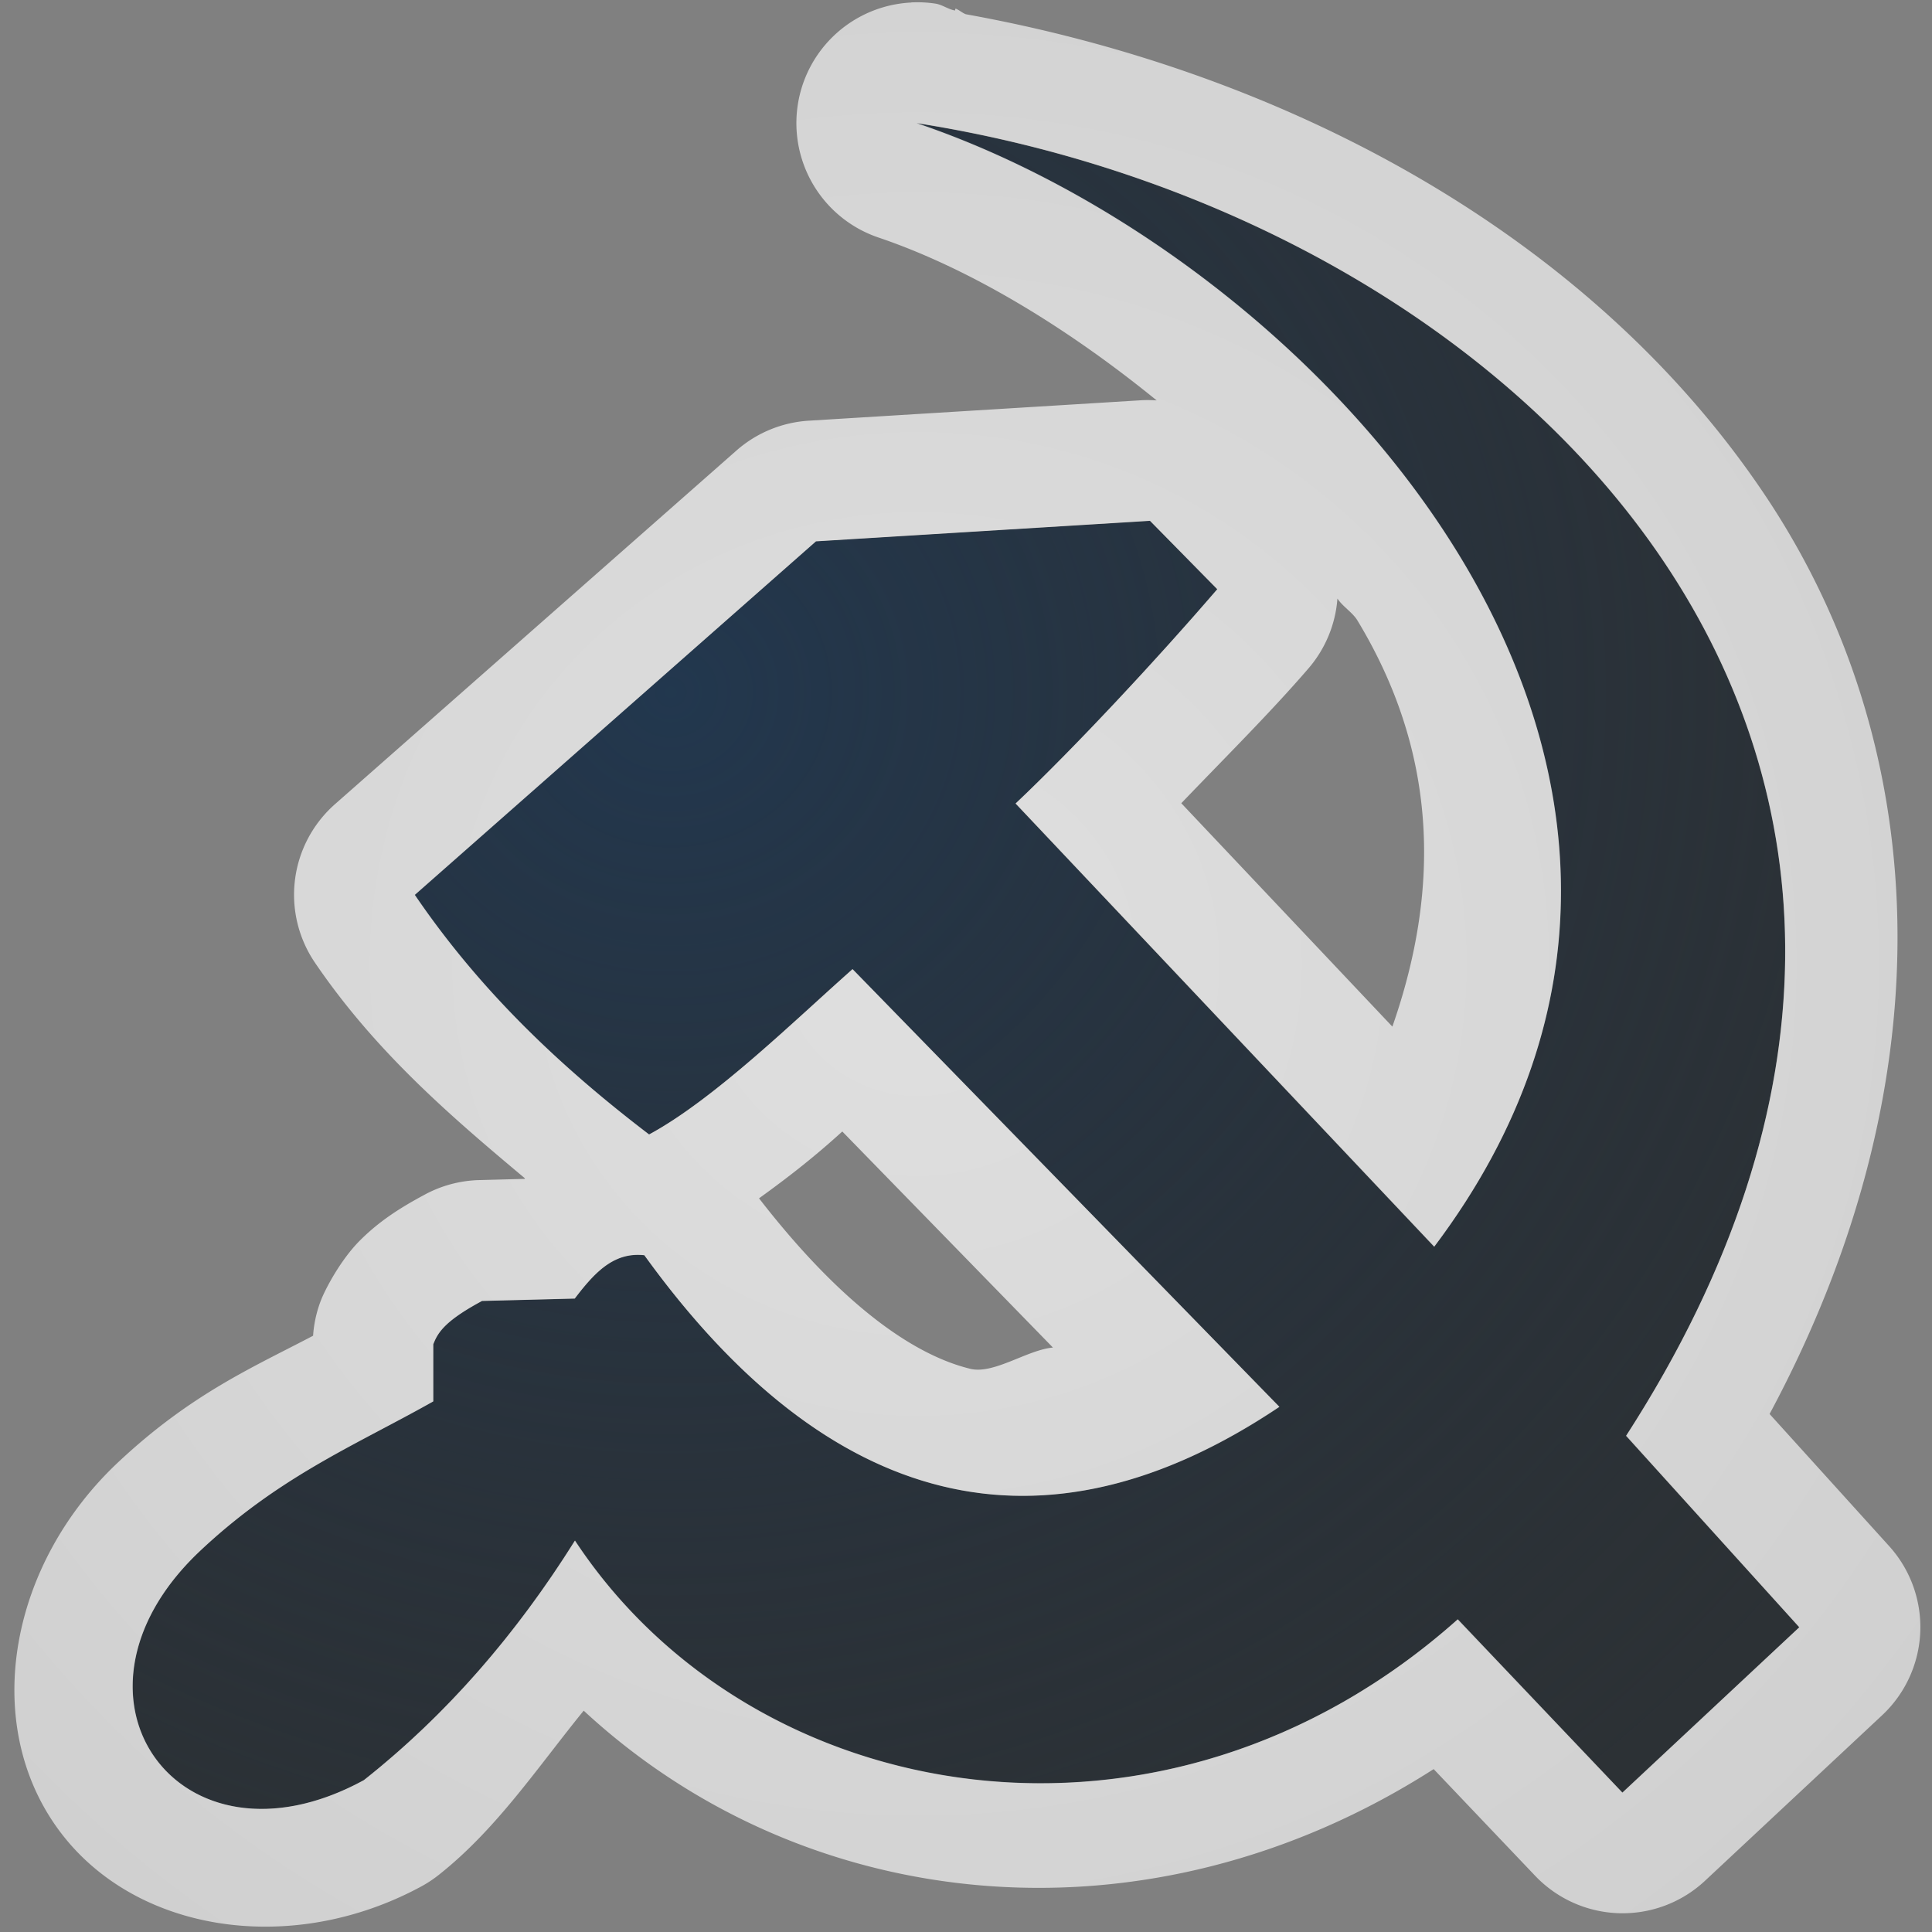 <?xml version="1.0" encoding="UTF-8"?>
<!-- Created with Inkscape (http://www.inkscape.org/) -->
<svg width="16" height="16" version="1.1" xmlns="http://www.w3.org/2000/svg" xmlns:cc="http://creativecommons.org/ns#" xmlns:dc="http://purl.org/dc/elements/1.1/" xmlns:rdf="http://www.w3.org/1999/02/22-rdf-syntax-ns#" xmlns:xlink="http://www.w3.org/1999/xlink">
	<rect width="100%" height="100%" fill="#808080" stroke="none"/>
	<defs>
		<linearGradient id="i" x1="18.01" x2="72.5" y1="65.76" y2="65.76" gradientTransform="matrix(1.018 0 0 .96 5.524 -18.77)" gradientUnits="userSpaceOnUse">
			<stop stop-color="#ffffff" offset="0"/>
			<stop stop-color="#ffffff" offset="1"/>
		</linearGradient>
		<radialGradient id="c" cx="68" cy="-117.3" r="28" gradientTransform="matrix(.99 0 0 1.664 16.25 75.51)" gradientUnits="userSpaceOnUse">
			<stop stop-color="#ffffff" offset="0"/>
			<stop stop-color="#ffffff" stop-opacity="0" offset="1"/>
		</radialGradient>
		<linearGradient id="e" x1="38.88" x2="90.41" y1="67.53" y2="67.53" gradientTransform="matrix(.511 0 0 .771 67.77 6.629)" gradientUnits="userSpaceOnUse" xlink:href="#a"/>
		<linearGradient id="f" x1="11.54" x2="10.88" y1="3.438" y2="5.901" gradientTransform="matrix(5.468,0,0,5.821,24.29,-2.066)" gradientUnits="userSpaceOnUse">
			<stop stop-color="#ffffff" offset="0"/>
			<stop stop-color="#ffffff" stop-opacity="0" offset="1"/>
		</linearGradient>
		<linearGradient id="g" x1="38.88" x2="90.41" y1="67.53" y2="67.53" gradientTransform="matrix(.511 0 0 .961 67.77 4.832)" gradientUnits="userSpaceOnUse" xlink:href="#a"/>
		<linearGradient id="h" x1="38.88" x2="90.41" y1="67.53" y2="67.53" gradientTransform="matrix(.511 0 0 1.806 68.03 -6.098)" gradientUnits="userSpaceOnUse" xlink:href="#a"/>
		<linearGradient id="a">
			<stop stop-color="#ffffff" offset="0"/>
			<stop stop-color="#ffffff" stop-opacity="0" offset="1"/>
		</linearGradient>
		<radialGradient id="d" cx="12.792" cy="12.335" r="9.555" gradientTransform="matrix(1.31 0 0 1.272 -9.153 -7.707)" gradientUnits="userSpaceOnUse">
			<stop stop-color="#ffffff" stop-opacity=".749" offset="0"/>
			<stop stop-color="#ffffff" stop-opacity=".605" offset="1"/>
		</radialGradient>
		<radialGradient id="b" cx="7.313" cy="8.102" r="7.335" gradientTransform="matrix(1.642 0 0 1.588 -6.449 -7.133)" gradientUnits="userSpaceOnUse">
			<stop stop-color="#213851" stop-opacity=".906" offset="0"/>
			<stop stop-color="#27303a" stop-opacity="0" offset="1"/>
		</radialGradient>
	</defs>
	<g id="WhiteBackgroundLayer" transform="translate(478.6,-1874)" display="none">
		<rect id="Background" x="3.854" y="-7.952" width="55.45" height="104.6" rx="2.194" ry="1.959" fill="url(#i)" opacity=".699"/>
	</g>
	<g id="Overlay" transform="translate(446.8,-1897)" display="none">
		<rect id="spacerover" x="1.039e-6" y="-.055" width="128.1" height="127.8" fill="none"/>
		<rect x="70.72" y="16.67" width="13.17" height="102.9" rx="0" ry="0" fill="url(#g)" opacity=".225"/>
		<rect x="70.72" y="16.13" width="13.17" height="31.86" rx="0" ry="0" fill="url(#e)" opacity=".225"/>
		<path d="m60.85 17.94c-0.521 0-0.854 0.537-0.854 1.091v3.092c10.89 18.63 33.21 8.369 48.52 5.093v-8.185c0-0.554-0.334-1.091-0.854-1.091h-46.82z" fill="url(#f)" opacity=".484"/>
		<rect x="70.98" y="16.16" width="13.17" height="71.84" rx="0" ry="0" fill="url(#h)" opacity=".225"/>
		<rect transform="scale(1,-1)" x="40.87" y="-119.7" width="55.46" height="61.21" rx="2.096" ry="1.939" fill="url(#c)" opacity=".41"/>
	</g>
	<path d="m1.668 12.833c0.659-0.616 1.285-0.869 1.921-1.228v-0.472c0.036-0.093 0.09-0.191 0.403-0.359l0.768-0.019c0.17-0.224 0.327-0.386 0.576-0.359 1.523 2.109 3.296 2.571 5.258 1.254l-3.535-3.625c-0.477 0.422-1.142 1.077-1.685 1.37-0.725-0.553-1.395-1.182-1.94-1.984l3.323-2.927 2.766-0.17 0.557 0.567c-0.493 0.573-1.179 1.308-1.671 1.774l3.468 3.671c2.961-3.93-0.943-8.178-4.287-9.305 5.069 0.794 9.485 5.281 5.876 10.871l1.435 1.585-1.465 1.37-1.365-1.435c-2.433 2.169-5.838 1.583-7.311-0.653-0.483 0.771-1.059 1.44-1.748 1.984-1.536 0.837-2.636-0.708-1.345-1.909z" fill="#0c1218" fill-opacity=".72" style="paint-order:normal"/>
	<path d="m1.668 12.833c0.659-0.616 1.285-0.869 1.921-1.228v-0.472c0.036-0.093 0.09-0.191 0.403-0.359l0.768-0.019c0.17-0.224 0.327-0.386 0.576-0.359 1.523 2.109 3.296 2.571 5.258 1.254l-3.535-3.625c-0.477 0.422-1.142 1.077-1.685 1.37-0.725-0.553-1.395-1.182-1.94-1.984l3.323-2.927 2.766-0.17 0.557 0.567c-0.493 0.573-1.179 1.308-1.671 1.774l3.468 3.671c2.961-3.93-0.943-8.178-4.287-9.305 5.069 0.794 9.485 5.281 5.876 10.871l1.435 1.585-1.465 1.37-1.365-1.435c-2.433 2.169-5.838 1.583-7.311-0.653-0.483 0.771-1.059 1.44-1.748 1.984-1.536 0.837-2.636-0.708-1.345-1.909z" fill="url(#b)" style="font-variant-east_asian:normal;paint-order:normal"/>
	<path d="m7.545 0.021a1 1 0 0 0-0.273 1.945c0.758 0.256 1.565 0.746 2.307 1.35a1 1 0 0 0-0.115-0.002l-2.766 0.17a1 1 0 0 0-0.6 0.248l-3.324 2.928a1 1 0 0 0-0.166 1.312c0.502 0.738 1.122 1.27 1.74 1.787-0.002 0.001-0.002 0.003-0.004 0.004l-0.375 0.01a1 1 0 0 0-0.449 0.119c-0.207 0.111-0.378 0.22-0.539 0.381-0.161 0.161-0.288 0.404-0.324 0.498a1 1 0 0 0-0.064 0.289 1 1 0 0 0 0 0.002c-0.493 0.259-1.004 0.478-1.605 1.039-0.906 0.843-1.144 2.148-0.521 3.027 0.623 0.88 1.944 1.082 3.027 0.492a1 1 0 0 0 0.141-0.094c0.479-0.379 0.817-0.89 1.199-1.359 1.835 1.7 4.665 2.004 7.039 0.484l0.84 0.883a1 1 0 0 0 1.408 0.041l1.465-1.369a1 1 0 0 0 0.059-1.402l-0.99-1.094c1.506-2.808 1.328-5.571-0.039-7.611-1.437-2.144-3.943-3.499-6.617-3.981-0.029-0.01-0.057-0.037-0.086-0.047l-0.004 0.016c-0.057-0.01-0.105-0.048-0.162-0.057a1 1 0 0 0-0.199-0.01zm0.045 0.998c5.069 0.794 9.486 5.281 5.877 10.871l1.434 1.586-1.465 1.369-1.363-1.435c-2.433 2.169-5.838 1.583-7.311-0.652-0.483 0.771-1.06 1.44-1.748 1.984-1.536 0.837-2.636-0.707-1.346-1.908 0.659-0.616 1.284-0.869 1.92-1.228v-0.473c0.036-0.093 0.091-0.191 0.404-0.359l0.768-0.02c0.17-0.224 0.327-0.386 0.576-0.359 1.523 2.109 3.297 2.572 5.26 1.256l-3.535-3.625c-0.477 0.422-1.143 1.076-1.685 1.369-0.725-0.553-1.395-1.183-1.94-1.984l3.322-2.928 2.766-0.17 0.557 0.566c-0.493 0.573-1.177 1.309-1.67 1.775l3.467 3.67c2.961-3.93-0.943-8.177-4.287-9.305zm3.486 3.938c0.044 0.067 0.125 0.114 0.166 0.182 0.65 1.075 0.698 2.193 0.289 3.363l-1.748-1.85c0.368-0.384 0.744-0.757 1.057-1.121a1 1 0 0 0 0.236-0.574zm-4.1 4.414 1.744 1.789c-0.211 0.018-0.488 0.223-0.684 0.176-0.529-0.129-1.131-0.613-1.75-1.412 0.265-0.191 0.471-0.355 0.689-0.553z" color="#000000" color-rendering="auto" dominant-baseline="auto" fill="url(#d)" fill-opacity=".999" image-rendering="auto" shape-rendering="auto" solid-color="#000000" style="font-feature-settings:normal;font-variant-alternates:normal;font-variant-caps:normal;font-variant-east_asian:normal;font-variant-ligatures:normal;font-variant-numeric:normal;font-variant-position:normal;isolation:auto;mix-blend-mode:normal;paint-order:normal;shape-padding:0;text-decoration-color:#000000;text-decoration-line:none;text-decoration-style:solid;text-indent:0;text-orientation:mixed;text-transform:none;white-space:normal"/>
</svg>
